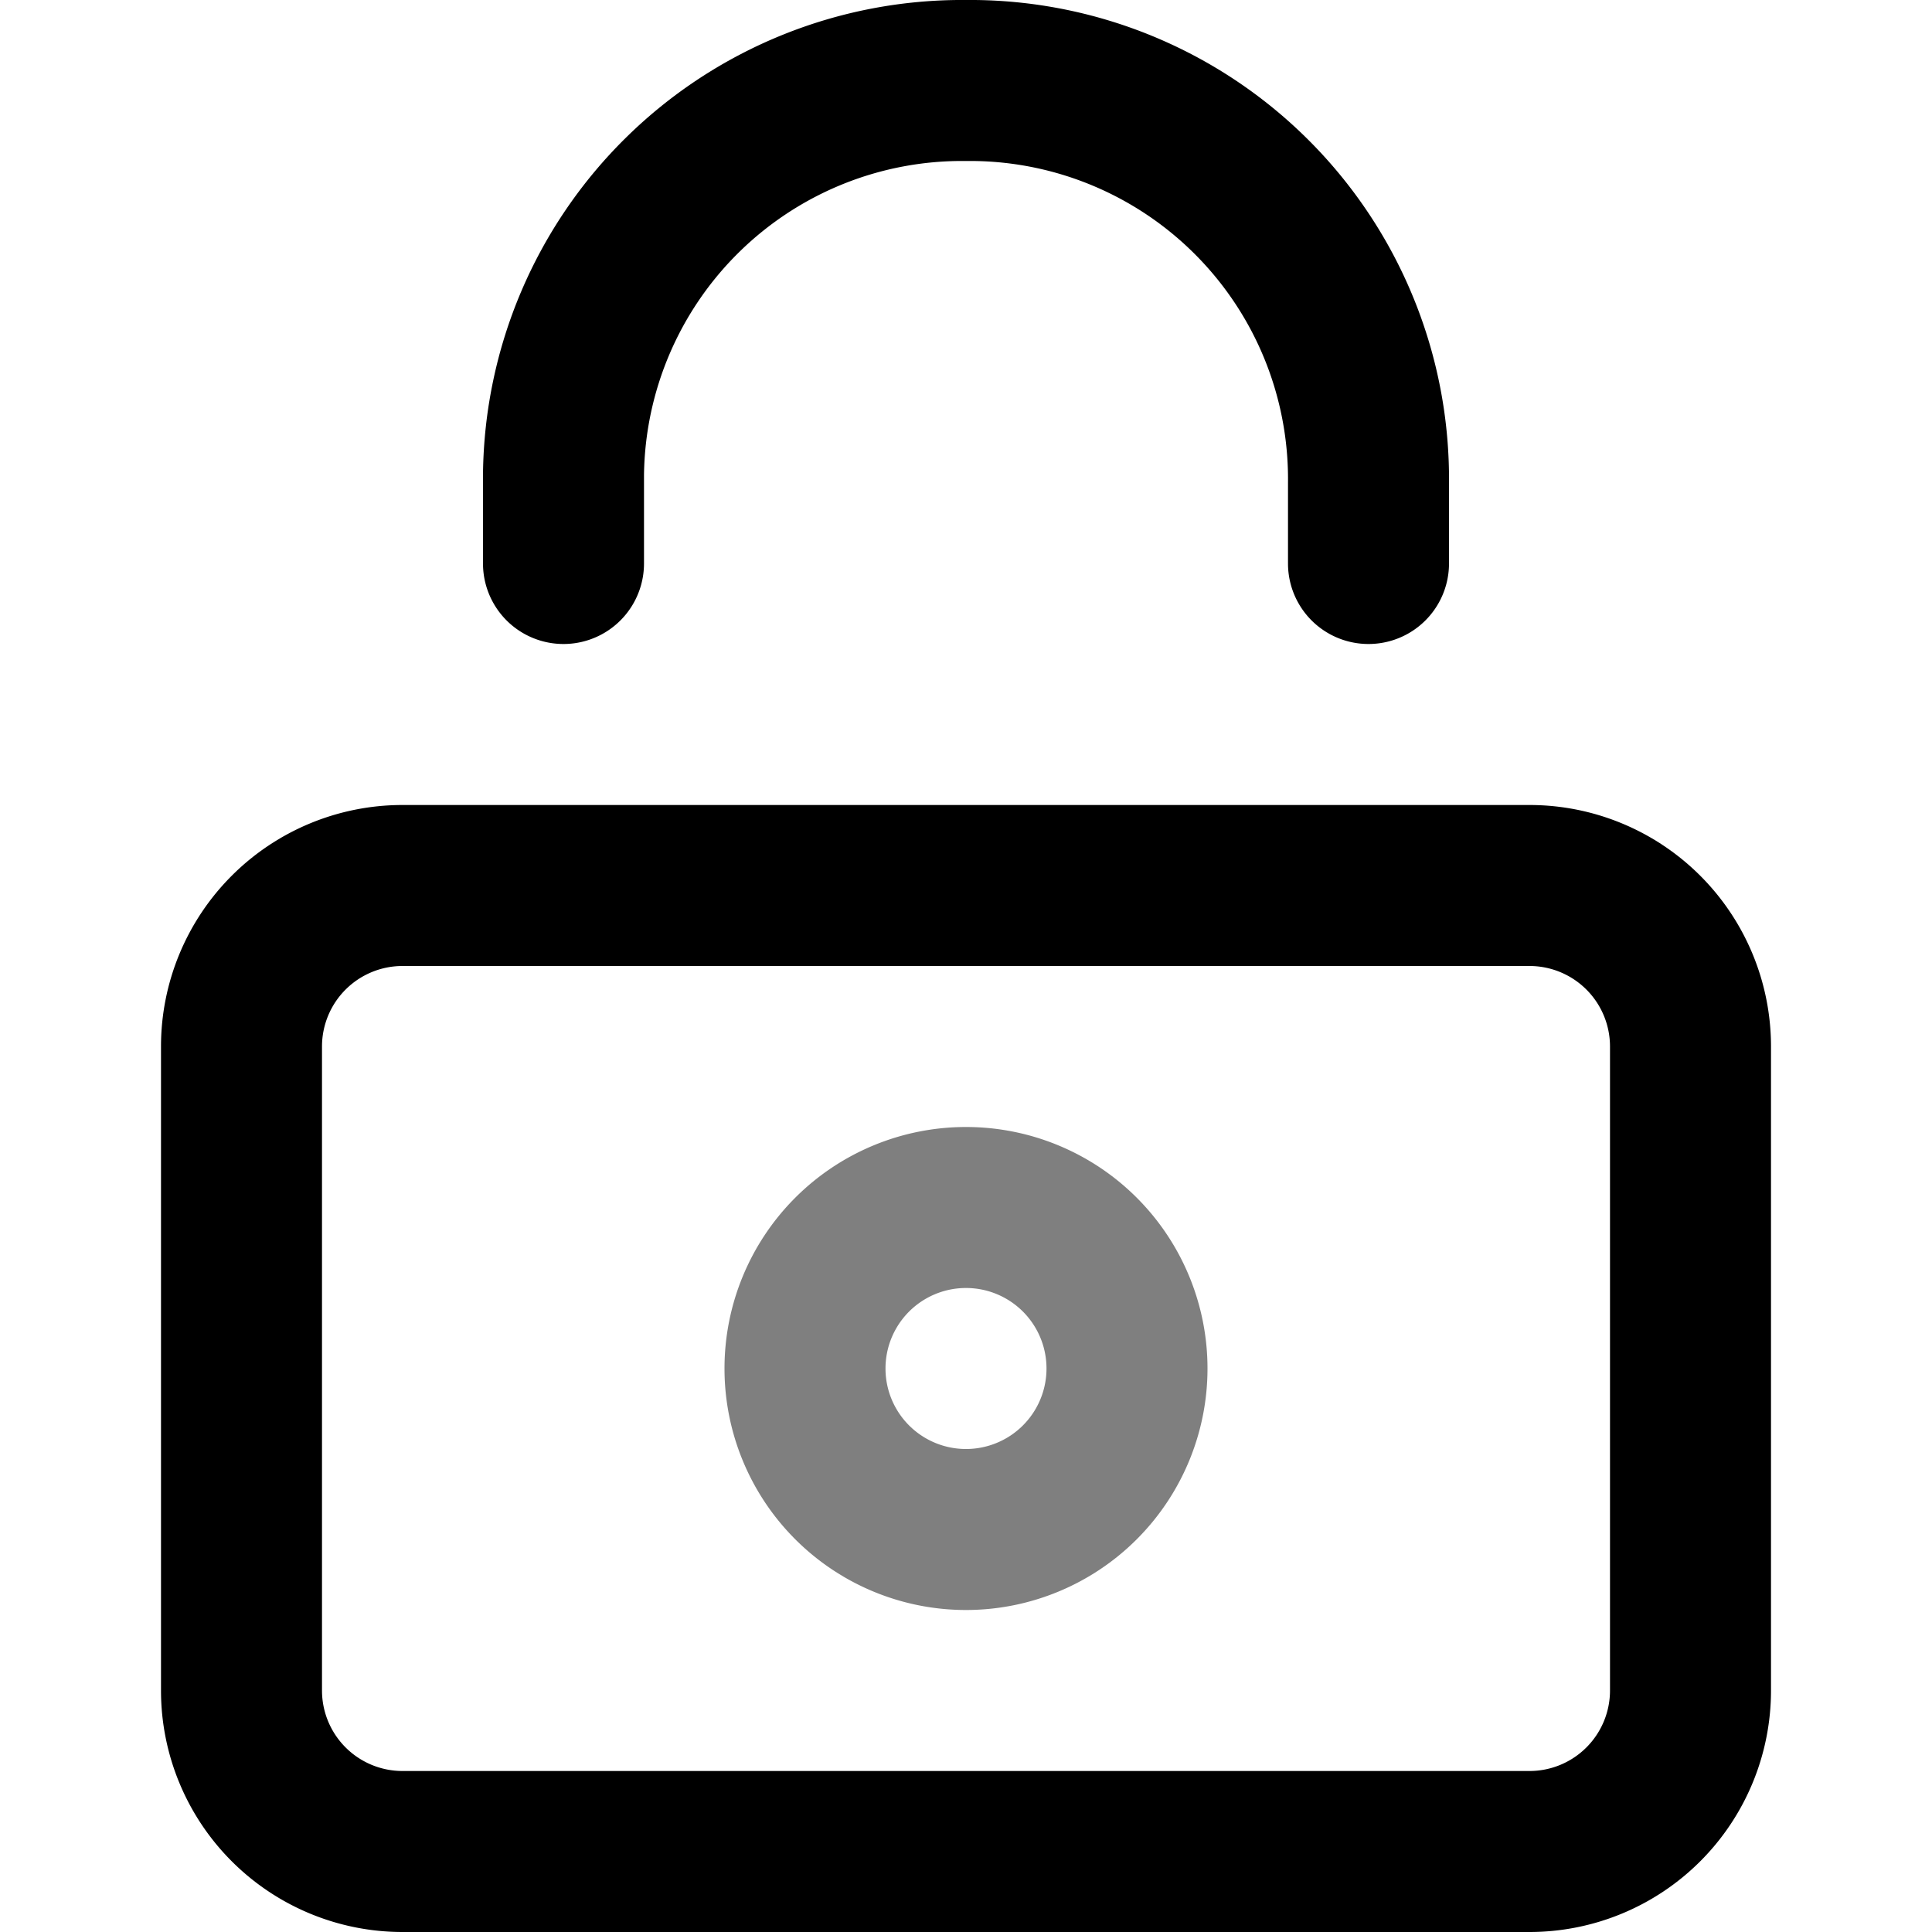 <svg width="24" height="24" viewBox="0 0 24 24" xmlns="http://www.w3.org/2000/svg"><g clip-path="url(#a)" fill-rule="evenodd" clip-rule="evenodd"><path d="M5 12a1 1 0 0 0-1 1v8a1 1 0 0 0 1 1h14a1 1 0 0 0 1-1v-8a1 1 0 0 0-1-1H5Zm-3 1a3 3 0 0 1 3-3h14a3 3 0 0 1 3 3v8a3 3 0 0 1-3 3H5a3 3 0 0 1-3-3v-8Z"/><path opacity=".5" d="M12 16a1 1 0 1 0 0 2 1 1 0 0 0 0-2Zm-3 1a3 3 0 1 1 6 0 3 3 0 0 1-6 0Z"/><path d="M12.005 0h.105A5.95 5.95 0 0 1 18 6.005V7a1 1 0 1 1-2 0V5.99A3.951 3.951 0 0 0 12.095 2h-.105A3.95 3.95 0 0 0 8 5.905V7a1 1 0 1 1-2 0V5.89A5.951 5.951 0 0 1 12.005 0Z"/></g><defs><clipPath id="a"><path fill="#fff" d="M0 0h24v24H0z"/></clipPath></defs></svg>